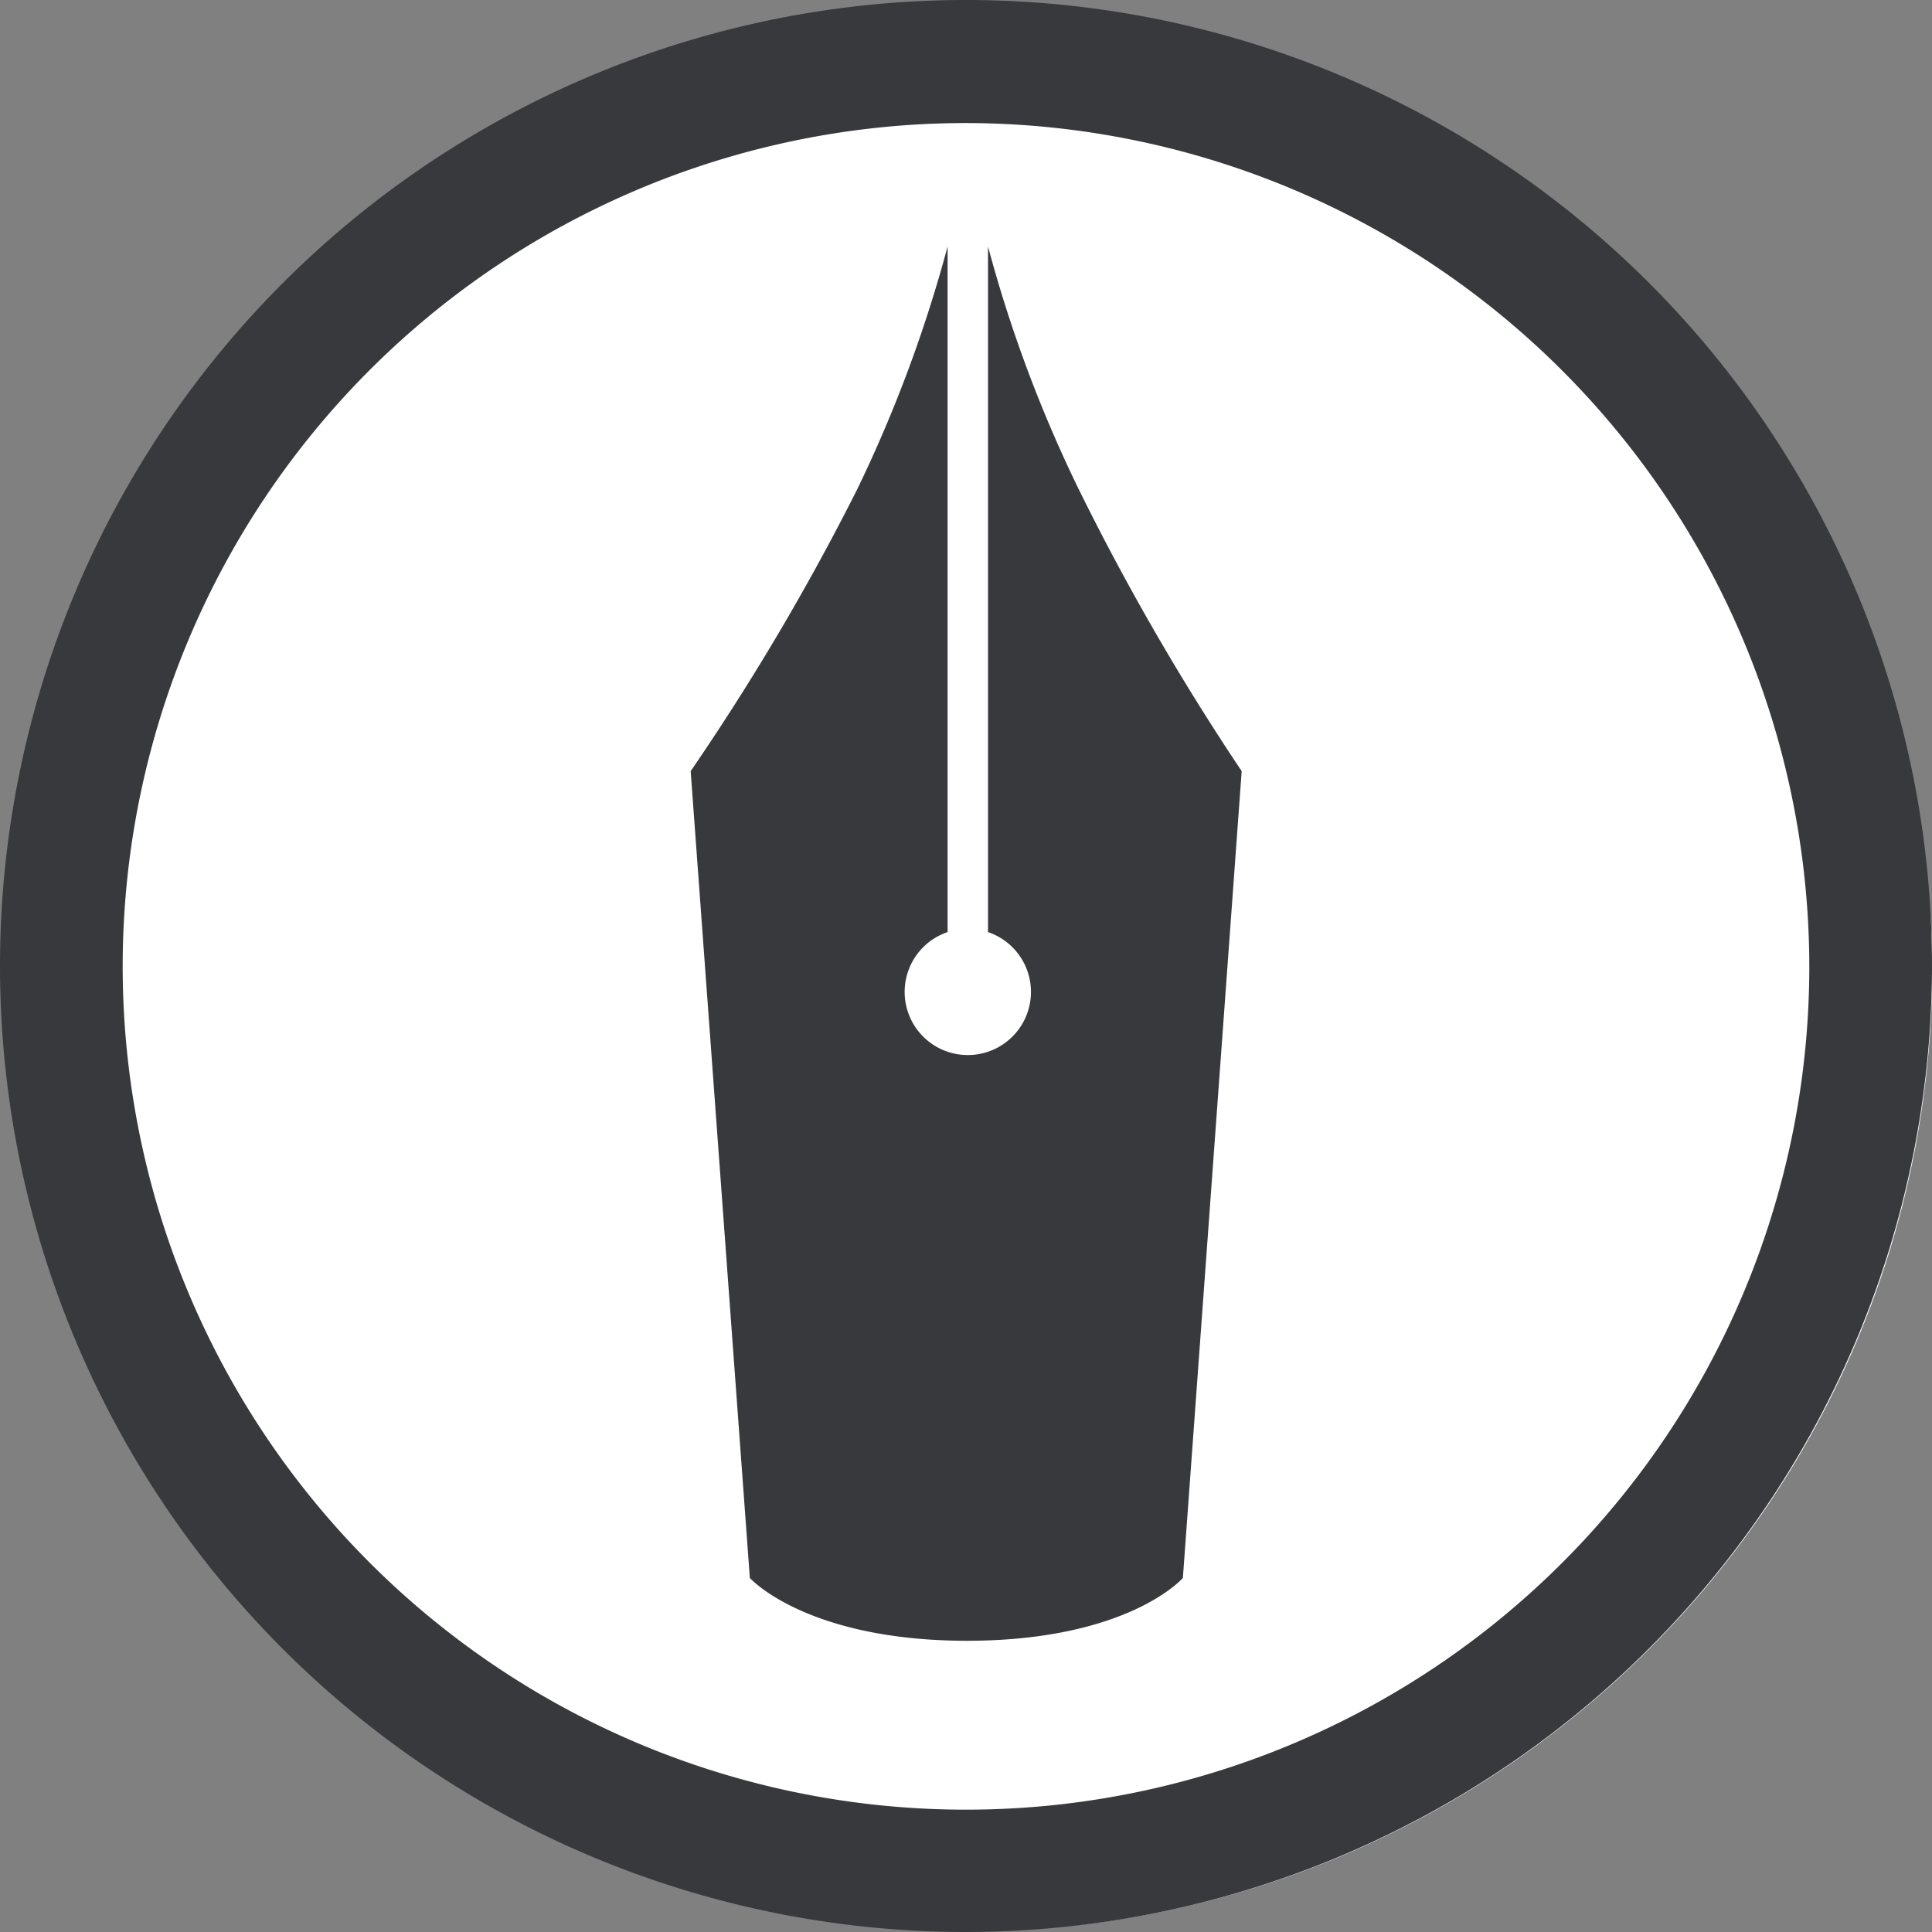 <svg xmlns="http://www.w3.org/2000/svg" viewBox="0 0 53.54 53.54"><rect x="0" y="0" width="53.54" height="53.54" fill="#808080" stroke="none"/><defs><style>.cls-1{fill:#fff;}.cls-2{fill:#38393c;}</style></defs><g id="レイヤー_2" data-name="レイヤー 2"><g id="レイヤー_1-2" data-name="レイヤー 1"><rect class="cls-1" x="0.05" y="0.02" width="53.5" height="53.5" rx="26.75"/><path class="cls-2" d="M26.77,53.54A26.77,26.77,0,1,1,53.54,26.77,26.8,26.8,0,0,1,26.77,53.54Zm0-50.13A23.37,23.37,0,1,0,50.14,26.77,23.4,23.4,0,0,0,26.77,3.41Z"/><path class="cls-2" d="M29.89,13.55a37.39,37.39,0,0,1-2.51-6.72v19a1.75,1.75,0,1,1-1.12,0v-19a38,38,0,0,1-2.51,6.74,67.49,67.49,0,0,1-4.61,7.8l1.64,22.36s1.55,1.73,6,1.74h0c4.49,0,6-1.74,6-1.74l1.63-22.36A68.26,68.26,0,0,1,29.89,13.55Z"/></g></g></svg>